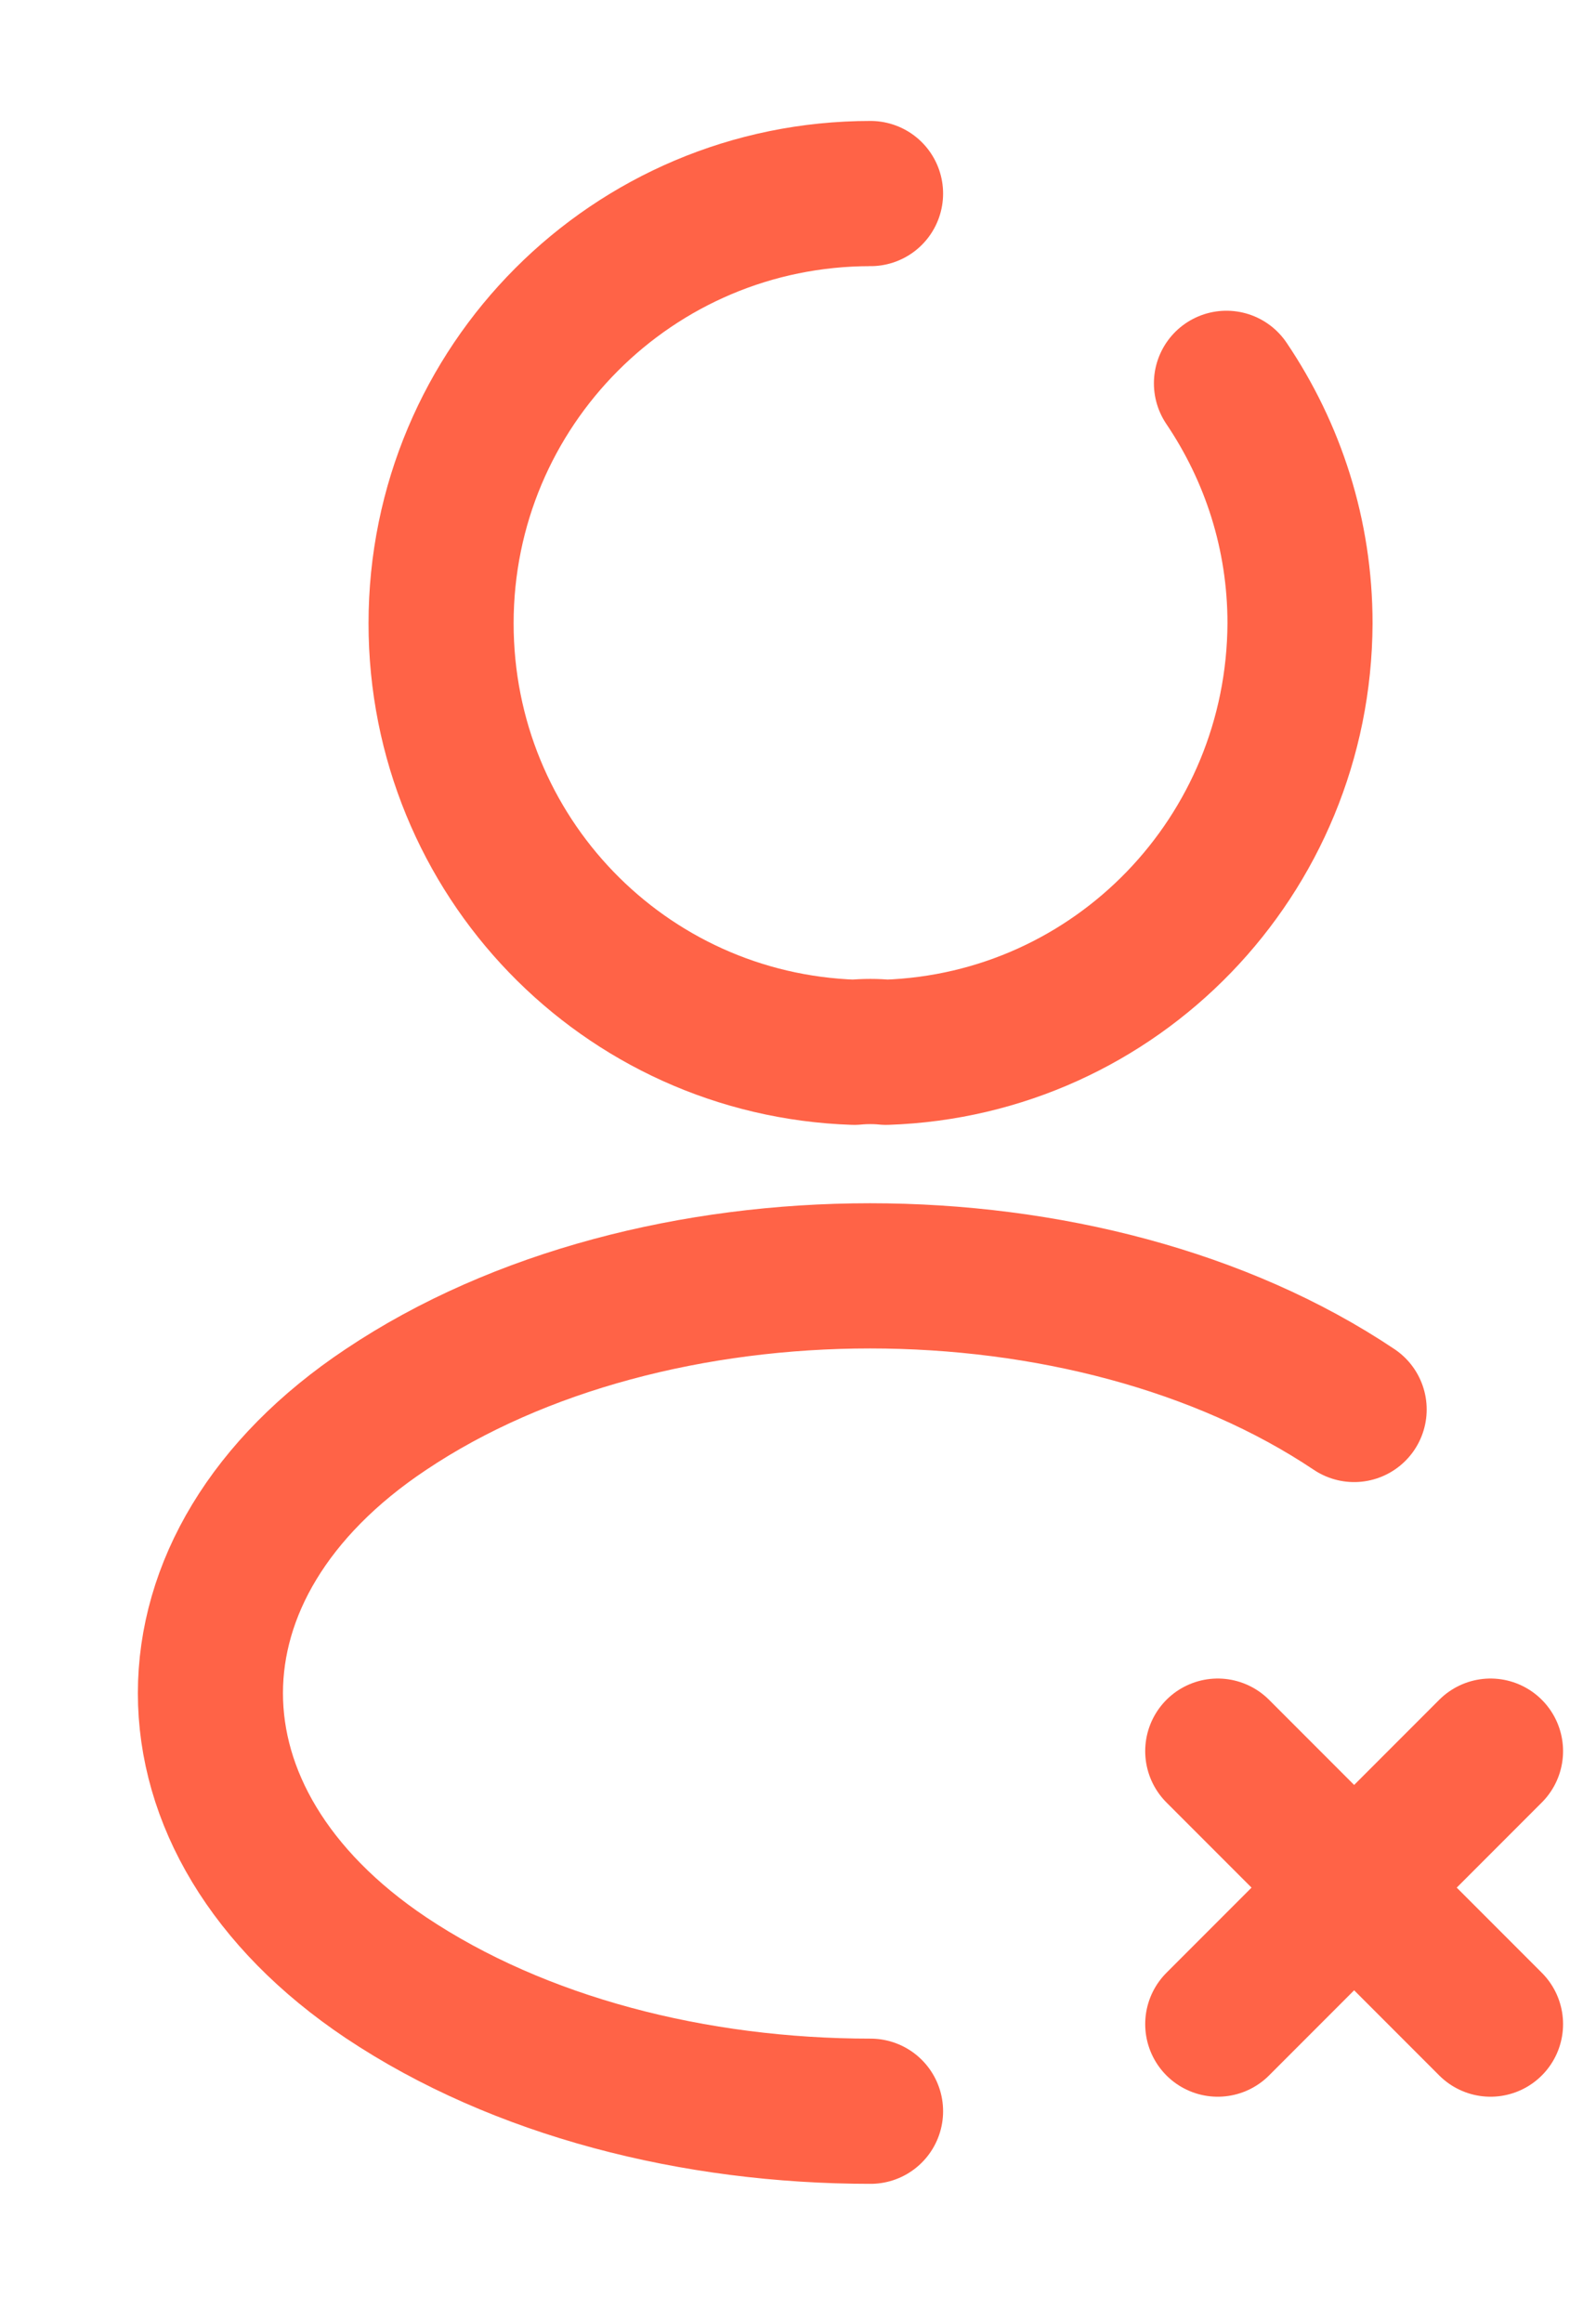 <svg width="11" height="16" viewBox="0 0 11 16" fill="none" xmlns="http://www.w3.org/2000/svg">
<g id="vuesax/broken/profile-delete">
<g id="profile-delete">
<path id="Vector" d="M10.273 12.06L8.393 13.94" stroke="#FF6347" stroke-linecap="round" stroke-linejoin="round"/>
<path id="Vector_2" d="M10.273 13.94L8.393 12.06" stroke="#FF6347" stroke-linecap="round" stroke-linejoin="round"/>
<path id="Vector_3" d="M6 14.54C4.787 14.54 3.58 14.234 2.66 13.62C1.047 12.54 1.047 10.78 2.66 9.707C4.493 8.48 7.5 8.48 9.333 9.707" stroke="#FF6347" stroke-linecap="round" stroke-linejoin="round"/>
<path id="Vector_4" d="M8.453 2.64C8.773 3.114 8.96 3.68 8.96 4.293C8.953 5.894 7.693 7.194 6.107 7.247C6.04 7.24 5.96 7.24 5.887 7.247C4.3 7.194 3.04 5.894 3.04 4.293C3.04 2.66 4.36 1.333 6 1.333" stroke="#FF6347" stroke-linecap="round" stroke-linejoin="round"/>
</g>
</g>
</svg>
